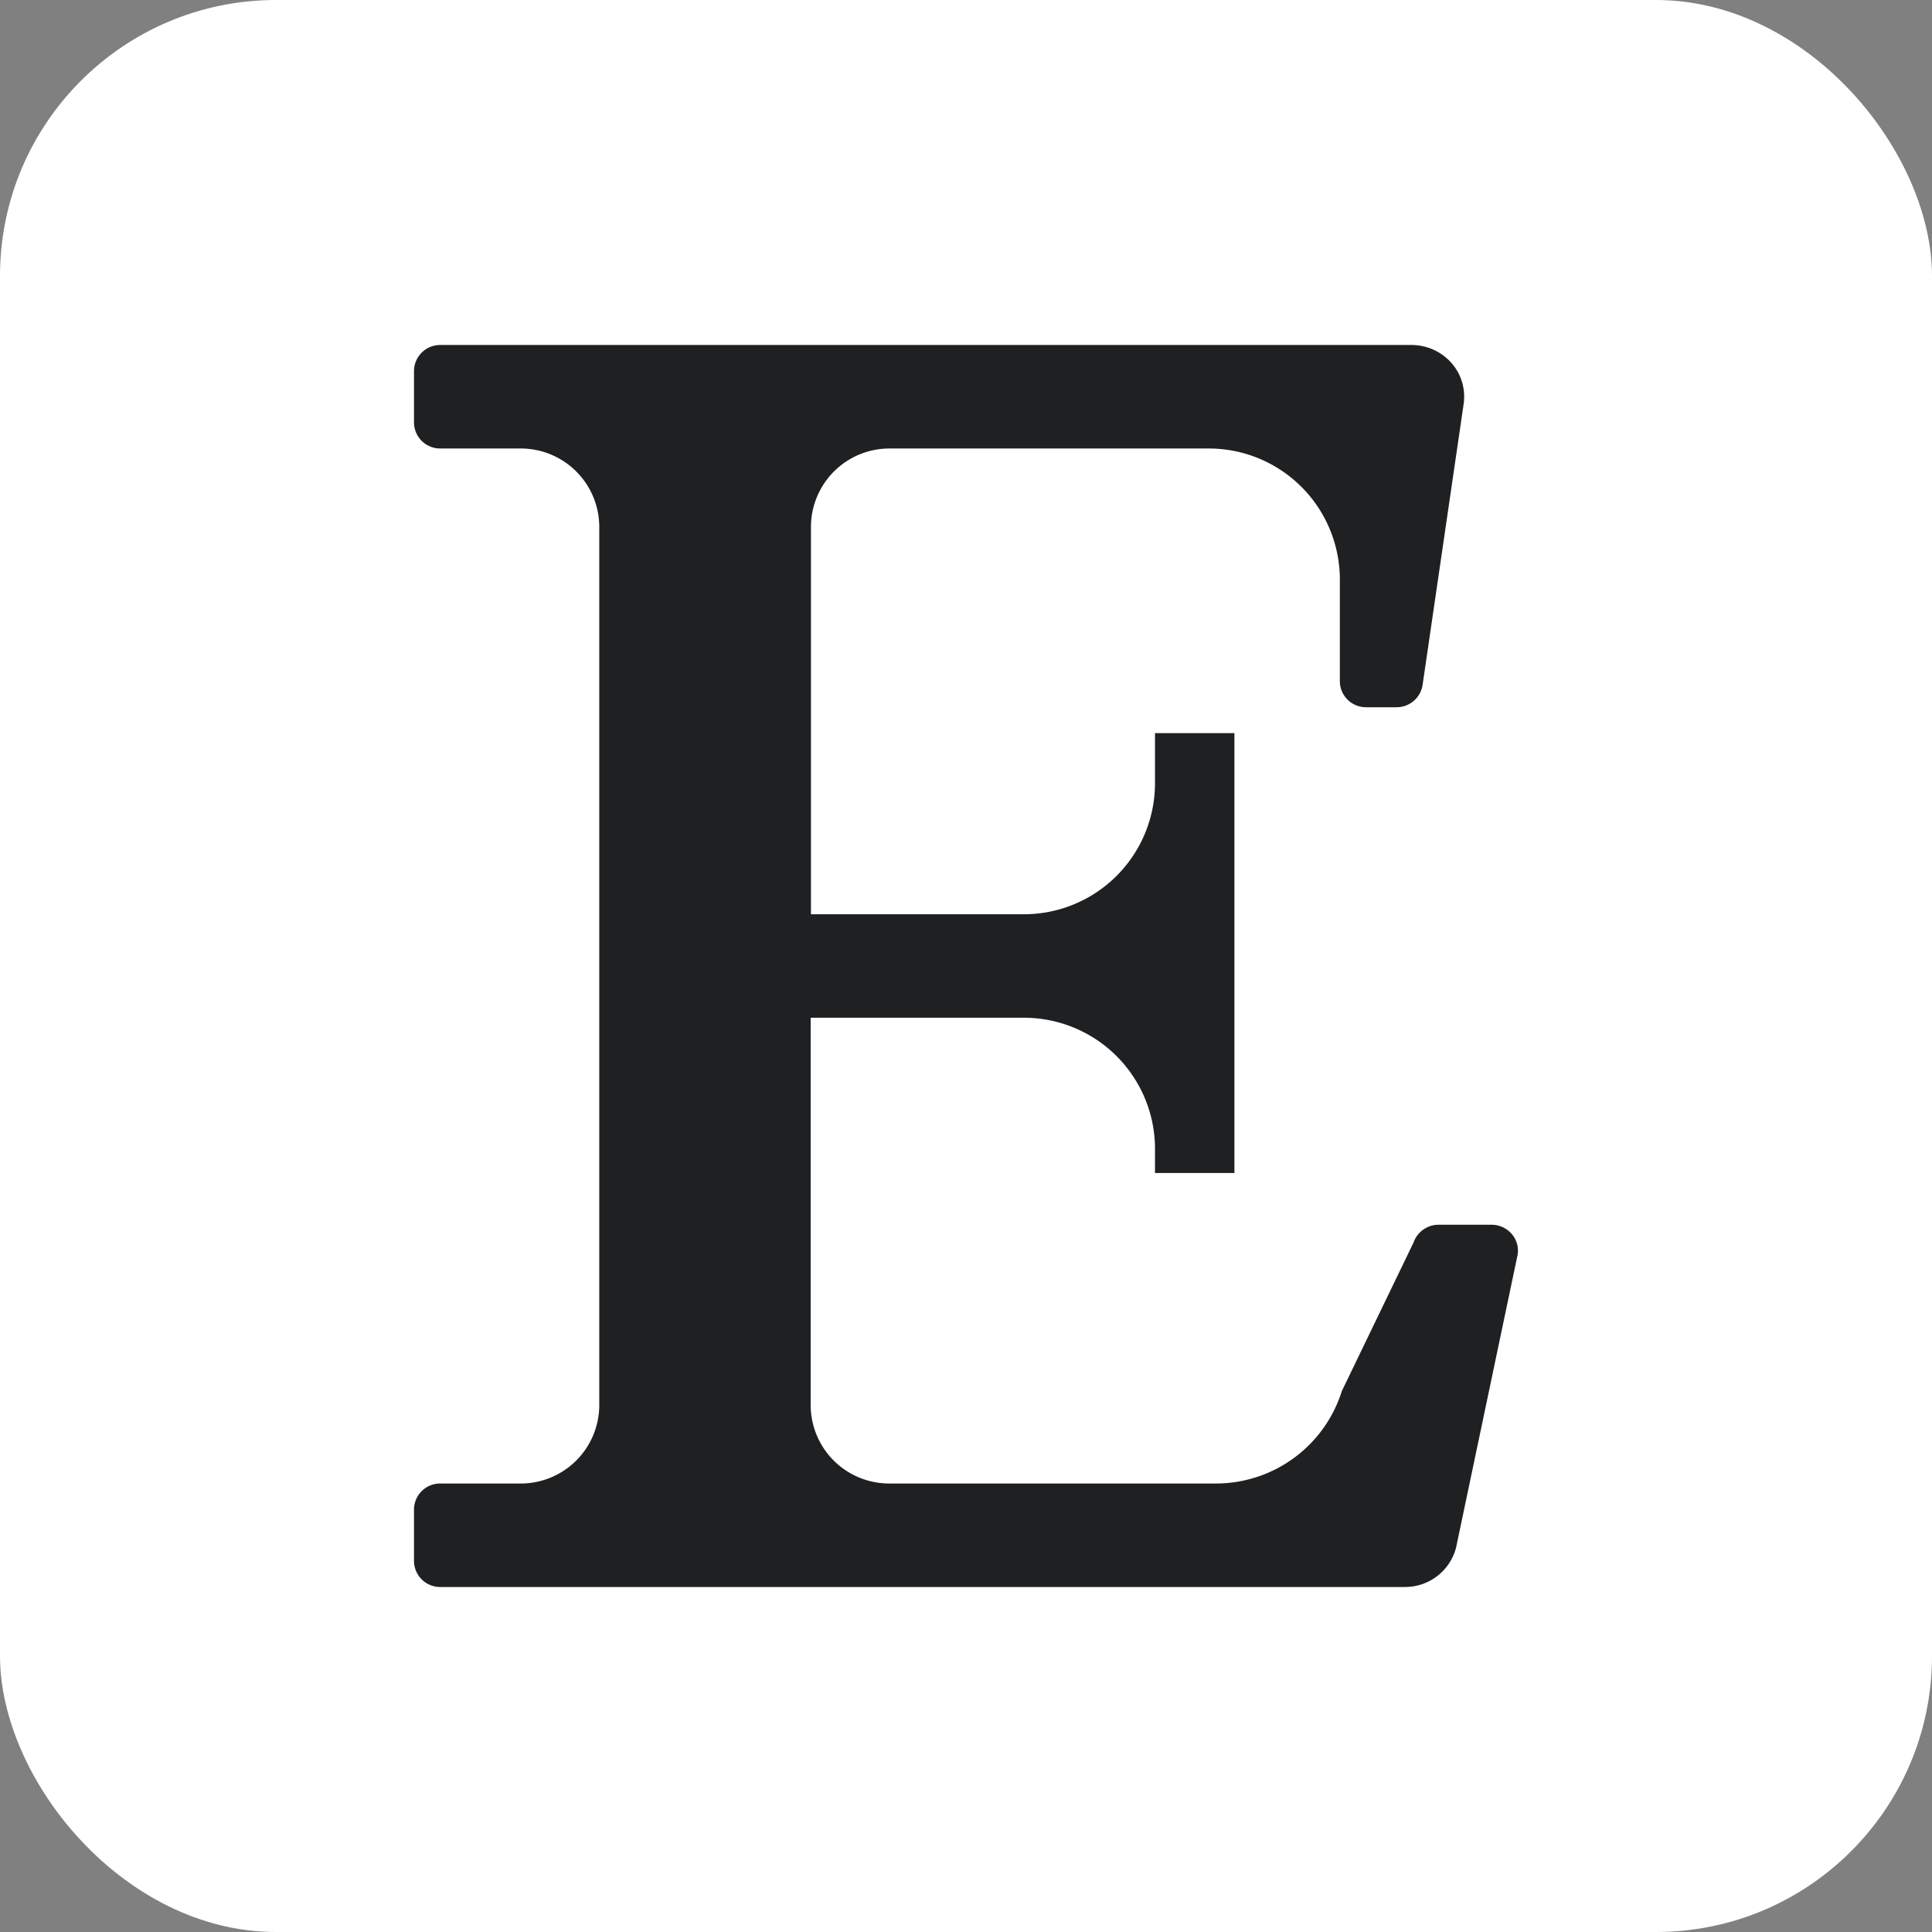 <svg xmlns="http://www.w3.org/2000/svg" width="28" height="28" viewBox="0 0 28 28">
  <rect x="0" y="0" width="28" height="28" fill="#808080" stroke="none"/>
  <g id="ico-et" transform="translate(-887 -715.672)">
    <rect id="border" width="28" height="28" rx="4" transform="translate(887 715.672)" fill="#fff"/>
    <path id="etsy" d="M8.67,1H1.384A.379.379,0,0,0,1,1.375v.75a.379.379,0,0,0,.384.375H2.534A1.138,1.138,0,0,1,3.685,3.625v12.75A1.138,1.138,0,0,1,2.534,17.5H1.384A.379.379,0,0,0,1,17.875v.75A.379.379,0,0,0,1.384,19H15.358a.764.764,0,0,0,.744-.568l.886-4.216a.369.369,0,0,0-.07-.322.387.387,0,0,0-.3-.144h-.767a.383.383,0,0,0-.364.256L14.447,16.16a1.913,1.913,0,0,1-1.837,1.34H7.9a1.138,1.138,0,0,1-1.151-1.125V10.75H9.821a1.9,1.9,0,0,1,1.918,1.875V13h1.151V6.625H11.739v.75A1.9,1.9,0,0,1,9.821,9.25H6.753V3.625A1.138,1.138,0,0,1,7.9,2.5h4.6a1.9,1.9,0,0,1,1.918,1.875v1.5a.379.379,0,0,0,.384.375h.435a.381.381,0,0,0,.38-.322l.595-4.072a.739.739,0,0,0-.18-.6A.775.775,0,0,0,15.456,1Z" transform="translate(892 719.672)" fill="#1e2022"/>
  </g>
</svg>
